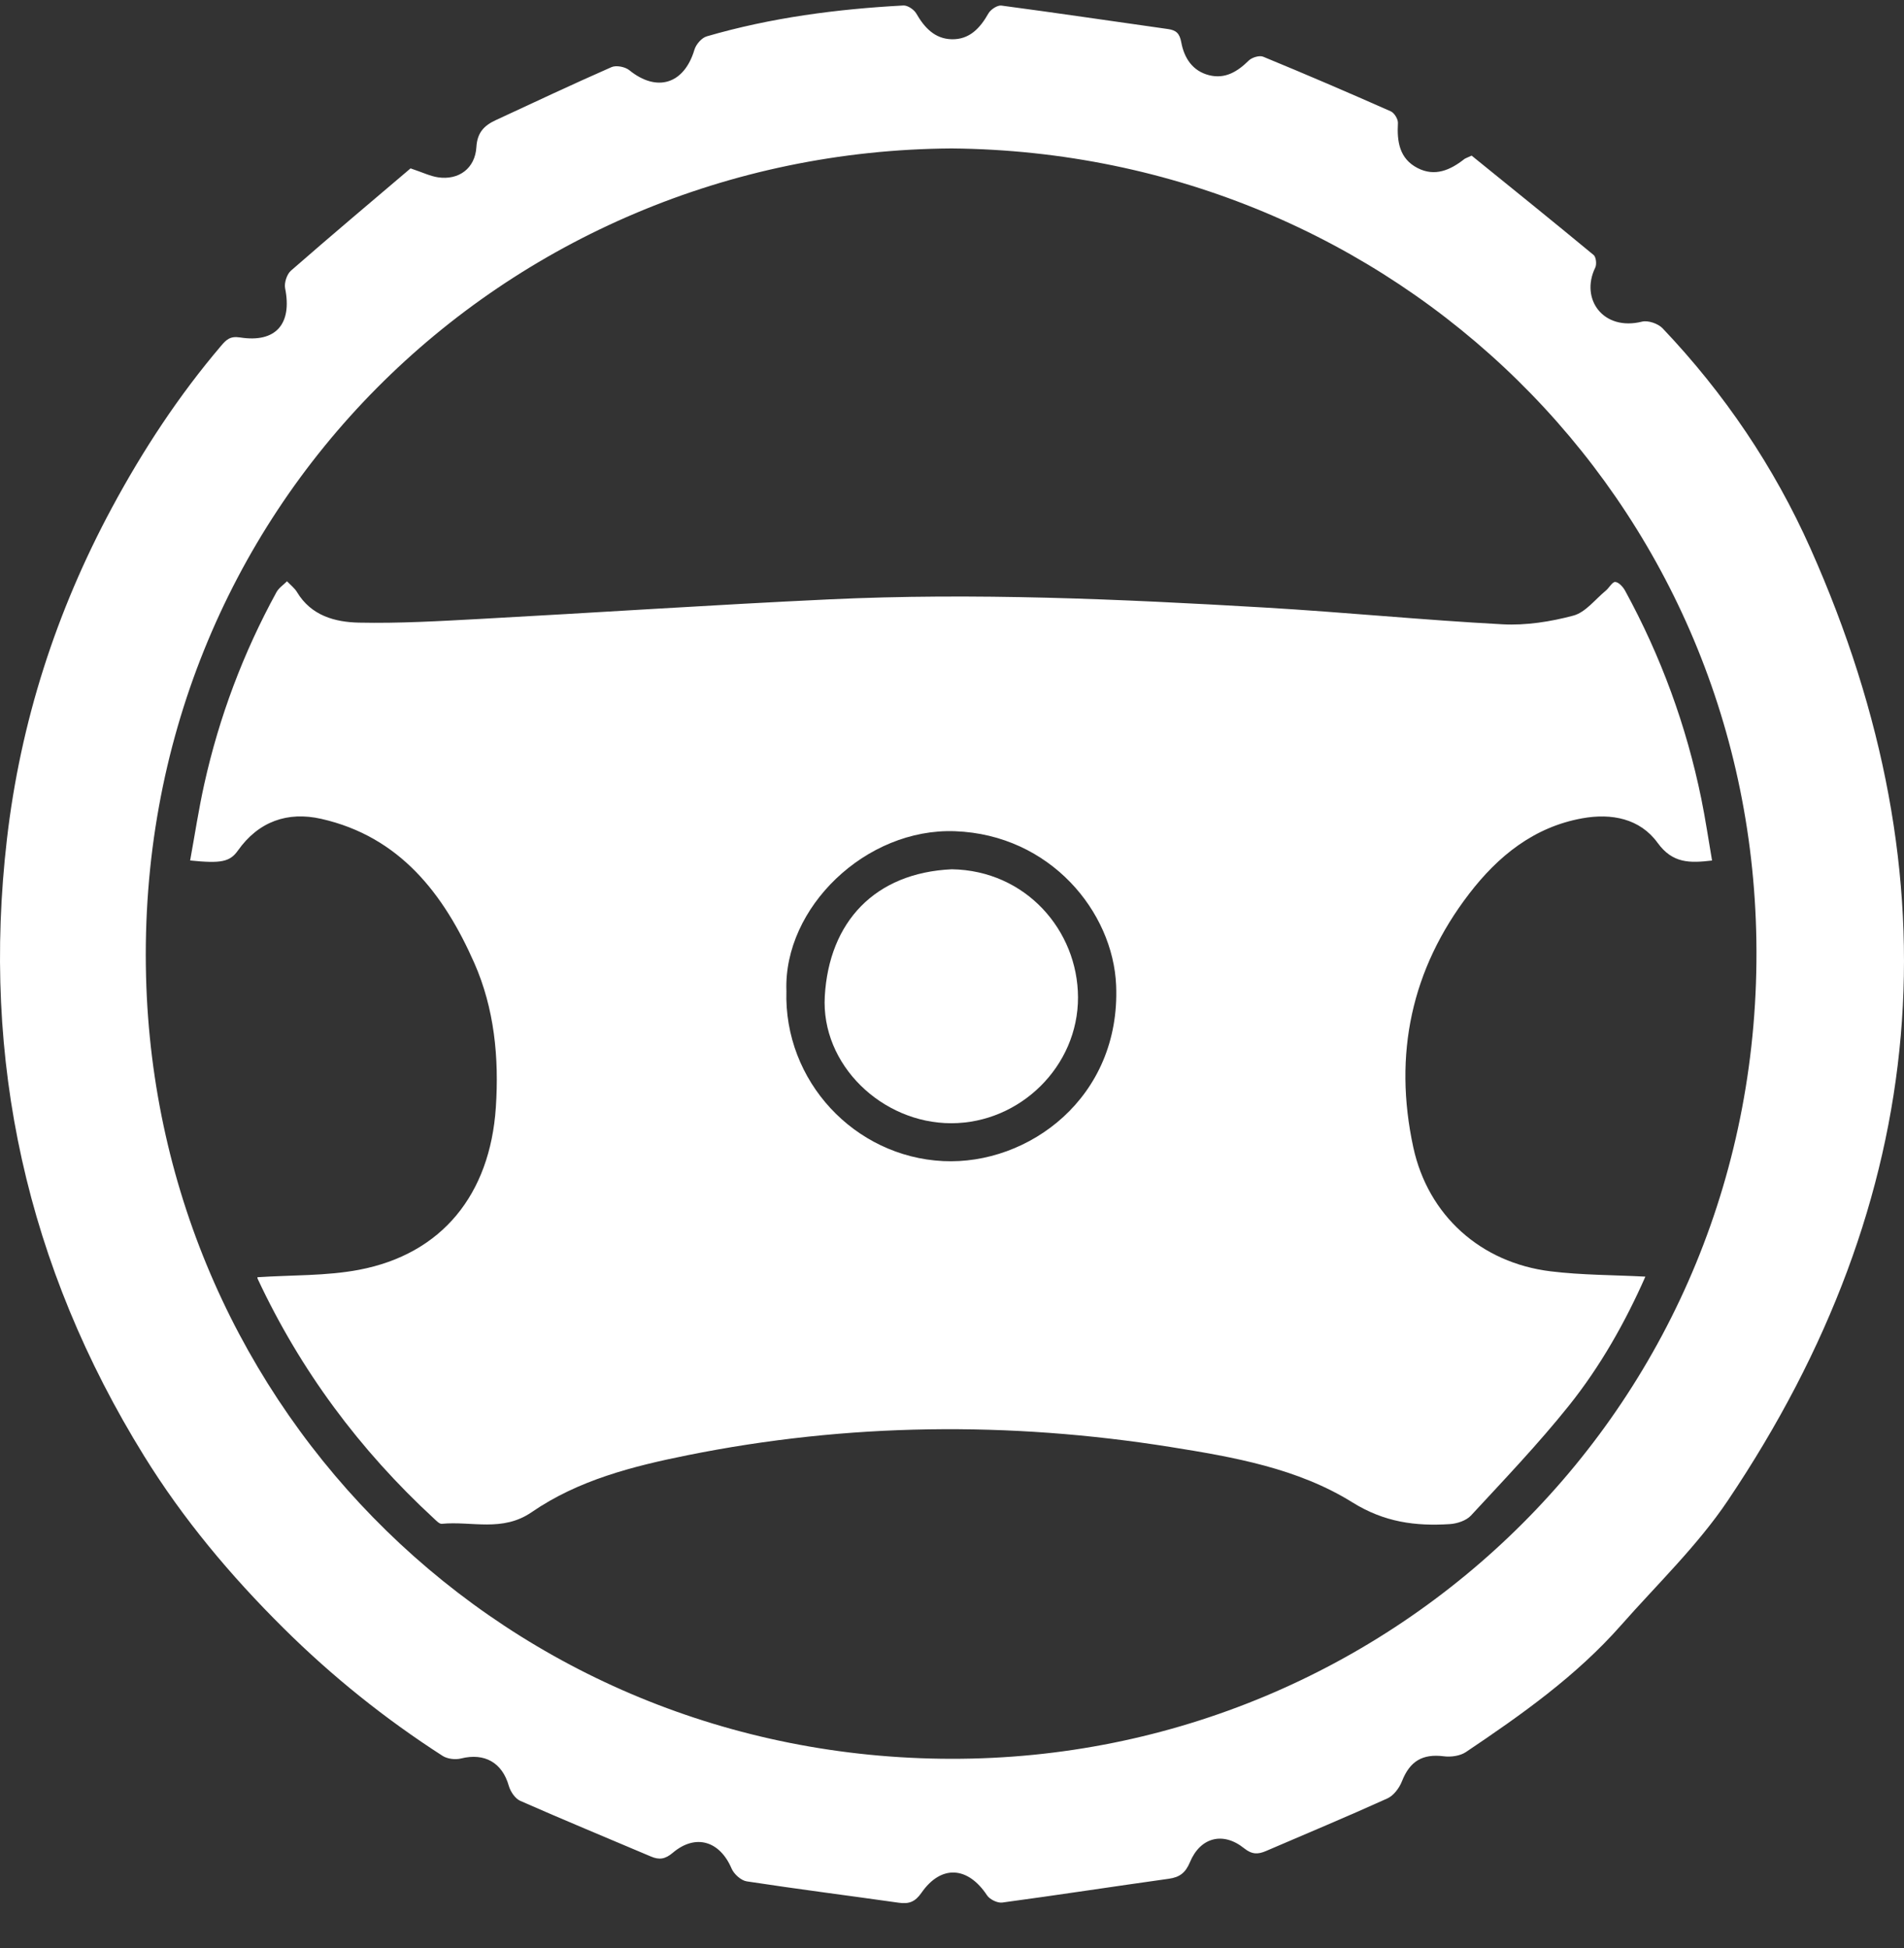 <?xml version="1.0" encoding="utf-8"?>
<!-- Generator: Adobe Illustrator 17.0.0, SVG Export Plug-In . SVG Version: 6.00 Build 0)  -->
<!DOCTYPE svg PUBLIC "-//W3C//DTD SVG 1.1//EN" "http://www.w3.org/Graphics/SVG/1.1/DTD/svg11.dtd">
<svg version="1.1" id="Layer_1" xmlns="http://www.w3.org/2000/svg" xmlns:xlink="http://www.w3.org/1999/xlink" x="0px" y="0px"
	 width="348.282px" height="356.429px" viewBox="0 0 348.282 356.429" enable-background="new 0 0 348.282 356.429"
	 xml:space="preserve">
<rect x="0" y="0" width="348.282" height="356.429" fill="#333333" stroke="none"/>
<g>
	<path fill="#FFFFFF" d="M75.099,30.803c2.22,0.742,3.59,1.424,5.029,1.637c3.787,0.56,6.785-1.625,7.015-5.546
		c0.155-2.654,1.437-3.939,3.524-4.906c7.05-3.269,14.079-6.585,21.193-9.708c0.861-0.378,2.488-0.059,3.254,0.562
		c5.057,4.101,10.04,2.537,11.913-3.75c0.29-0.972,1.316-2.17,2.242-2.439c11.742-3.421,23.798-4.995,35.979-5.65
		c0.78-0.042,1.947,0.746,2.365,1.475c1.483,2.58,3.379,4.624,6.458,4.703c3.251,0.083,5.203-2.023,6.729-4.719
		c0.41-0.725,1.638-1.54,2.375-1.442c10.171,1.348,20.319,2.866,30.48,4.294c1.498,0.21,2.128,0.817,2.418,2.399
		c0.528,2.888,2.064,5.292,5.118,6.051c2.912,0.724,5.17-0.653,7.217-2.675c0.583-0.575,1.957-1.001,2.648-0.716
		c7.827,3.224,15.605,6.567,23.345,9.994c0.651,0.288,1.35,1.438,1.31,2.147c-0.191,3.401,0.271,6.511,3.583,8.223
		c3.167,1.637,5.99,0.391,8.566-1.64c0.151-0.119,0.355-0.172,1.331-0.628c7.253,5.879,14.828,11.981,22.32,18.183
		c0.45,0.373,0.586,1.703,0.292,2.307c-2.795,5.739,1.453,11.655,8.55,9.884c1.112-0.278,2.954,0.357,3.774,1.22
		c11.281,11.874,20.385,25.331,27.031,40.239c27.099,60.78,22.009,119.001-15.086,174.181c-5.555,8.263-12.923,15.319-19.556,22.843
		c-8.177,9.275-18.192,16.352-28.368,23.19c-1.058,0.711-2.724,0.943-4.03,0.777c-3.912-0.497-6.225,0.886-7.673,4.572
		c-0.481,1.225-1.518,2.617-2.661,3.135c-7.348,3.329-14.799,6.43-22.21,9.622c-1.457,0.628-2.567,0.652-4.011-0.51
		c-3.838-3.086-8.003-2.006-9.898,2.551c-0.803,1.931-1.868,2.754-3.859,3.032c-10.163,1.419-20.305,2.984-30.474,4.353
		c-0.875,0.118-2.286-0.569-2.783-1.322c-3.499-5.302-8.39-5.646-11.987-0.474c-1.167,1.678-2.293,2.094-4.148,1.83
		c-9.273-1.317-18.568-2.494-27.825-3.911c-1.044-0.16-2.34-1.336-2.775-2.357c-2.145-5.035-6.58-6.403-10.746-2.872
		c-1.385,1.174-2.47,1.334-3.988,0.689c-7.975-3.389-15.987-6.694-23.915-10.188c-0.941-0.415-1.802-1.707-2.101-2.762
		c-1.198-4.224-4.422-6.066-8.73-4.99c-1.038,0.259-2.498,0.089-3.38-0.479c-10.51-6.768-20.176-14.513-29.096-23.364
		c-9.689-9.614-18.347-19.939-25.505-31.506C4.897,231.668-3.419,194.032,1.265,153.532c2.481-21.451,8.99-41.652,19.205-60.642
		c5.668-10.536,12.214-20.514,19.989-29.648c0.924-1.086,1.645-1.797,3.436-1.513c6.559,1.039,9.568-2.459,8.261-8.975
		c-0.199-0.993,0.311-2.582,1.065-3.241C60.573,43.088,68.046,36.802,75.099,30.803z M174.075,27.156
		C92.298,27.67,24.534,93.072,26.716,178.651c2.031,79.668,66.13,142.985,147.295,143.101
		c81.053,0.117,148.6-65.092,147.266-149.762C320.007,91.362,255.279,27.897,174.075,27.156z"/>
	<path fill="#FFFFFF" d="M47.103,233.652c6.314-0.42,12.57-0.217,18.571-1.358c15.178-2.887,23.961-13.785,25.025-29.699
		c0.611-9.126-0.283-18.132-3.932-26.407c-5.546-12.579-13.596-23.139-28.028-26.395c-6.12-1.381-11.442,0.462-15.231,5.817
		c-1.46,2.064-3.08,2.38-8.729,1.803c0.852-4.663,1.555-9.328,2.574-13.924c2.736-12.338,7.15-24.068,13.218-35.158
		c0.428-0.782,1.277-1.334,1.93-1.993c0.62,0.661,1.381,1.237,1.837,1.996c2.586,4.307,6.943,5.478,11.324,5.57
		c7.358,0.155,14.737-0.278,22.095-0.676c21.314-1.152,42.614-2.582,63.934-3.581c26.56-1.244,53.1-0.059,79.614,1.493
		c14.523,0.85,29.012,2.293,43.538,3.068c4.296,0.229,8.78-0.474,12.953-1.59c2.229-0.596,3.993-2.968,5.939-4.572
		c0.624-0.514,1.19-1.619,1.727-1.584c0.643,0.042,1.424,0.905,1.803,1.599c6.547,11.985,11.201,24.676,13.936,38.055
		c0.756,3.696,1.301,7.436,1.969,11.306c-4.051,0.473-7.203,0.564-9.952-3.226c-3.235-4.459-8.422-5.464-13.783-4.499
		c-8.867,1.597-15.412,6.924-20.69,13.796c-10.601,13.805-13.886,29.425-10.231,46.36c2.698,12.501,12.346,21.152,25.125,22.719
		c5.685,0.697,11.46,0.663,17.336,0.969c-3.676,8.326-8.229,16.413-14.018,23.642c-5.594,6.985-11.801,13.487-17.887,20.064
		c-0.87,0.94-2.549,1.486-3.894,1.571c-6.278,0.397-11.973-0.351-17.785-3.972c-10.008-6.235-21.718-8.293-33.27-10.135
		c-29.541-4.711-59.027-4.406-88.384,1.508c-10.001,2.015-19.966,4.548-28.476,10.409c-5.358,3.69-10.959,1.611-16.446,2.134
		c-0.448,0.043-1.012-0.572-1.441-0.968c-13.58-12.527-24.403-27.085-32.237-43.839C47.061,233.792,47.097,233.577,47.103,233.652z
		 M143.851,181.261c-0.506,16.518,12.455,30.354,28.672,31.146c15.598,0.762,32.485-11.598,31.642-32.13
		c-0.553-13.484-12.069-27.574-29.471-28.217C158.382,151.457,143.32,166.022,143.851,181.261z"/>
	<path fill="#FFFFFF" d="M174.102,159.023c13.541,0.215,23.048,11.193,23.088,23.413c0.042,12.617-10.591,23.041-23.179,23.046
		c-12.677,0.005-23.866-10.715-23.139-23.235C151.662,168.641,160.026,159.672,174.102,159.023z"/>
</g>
</svg>
